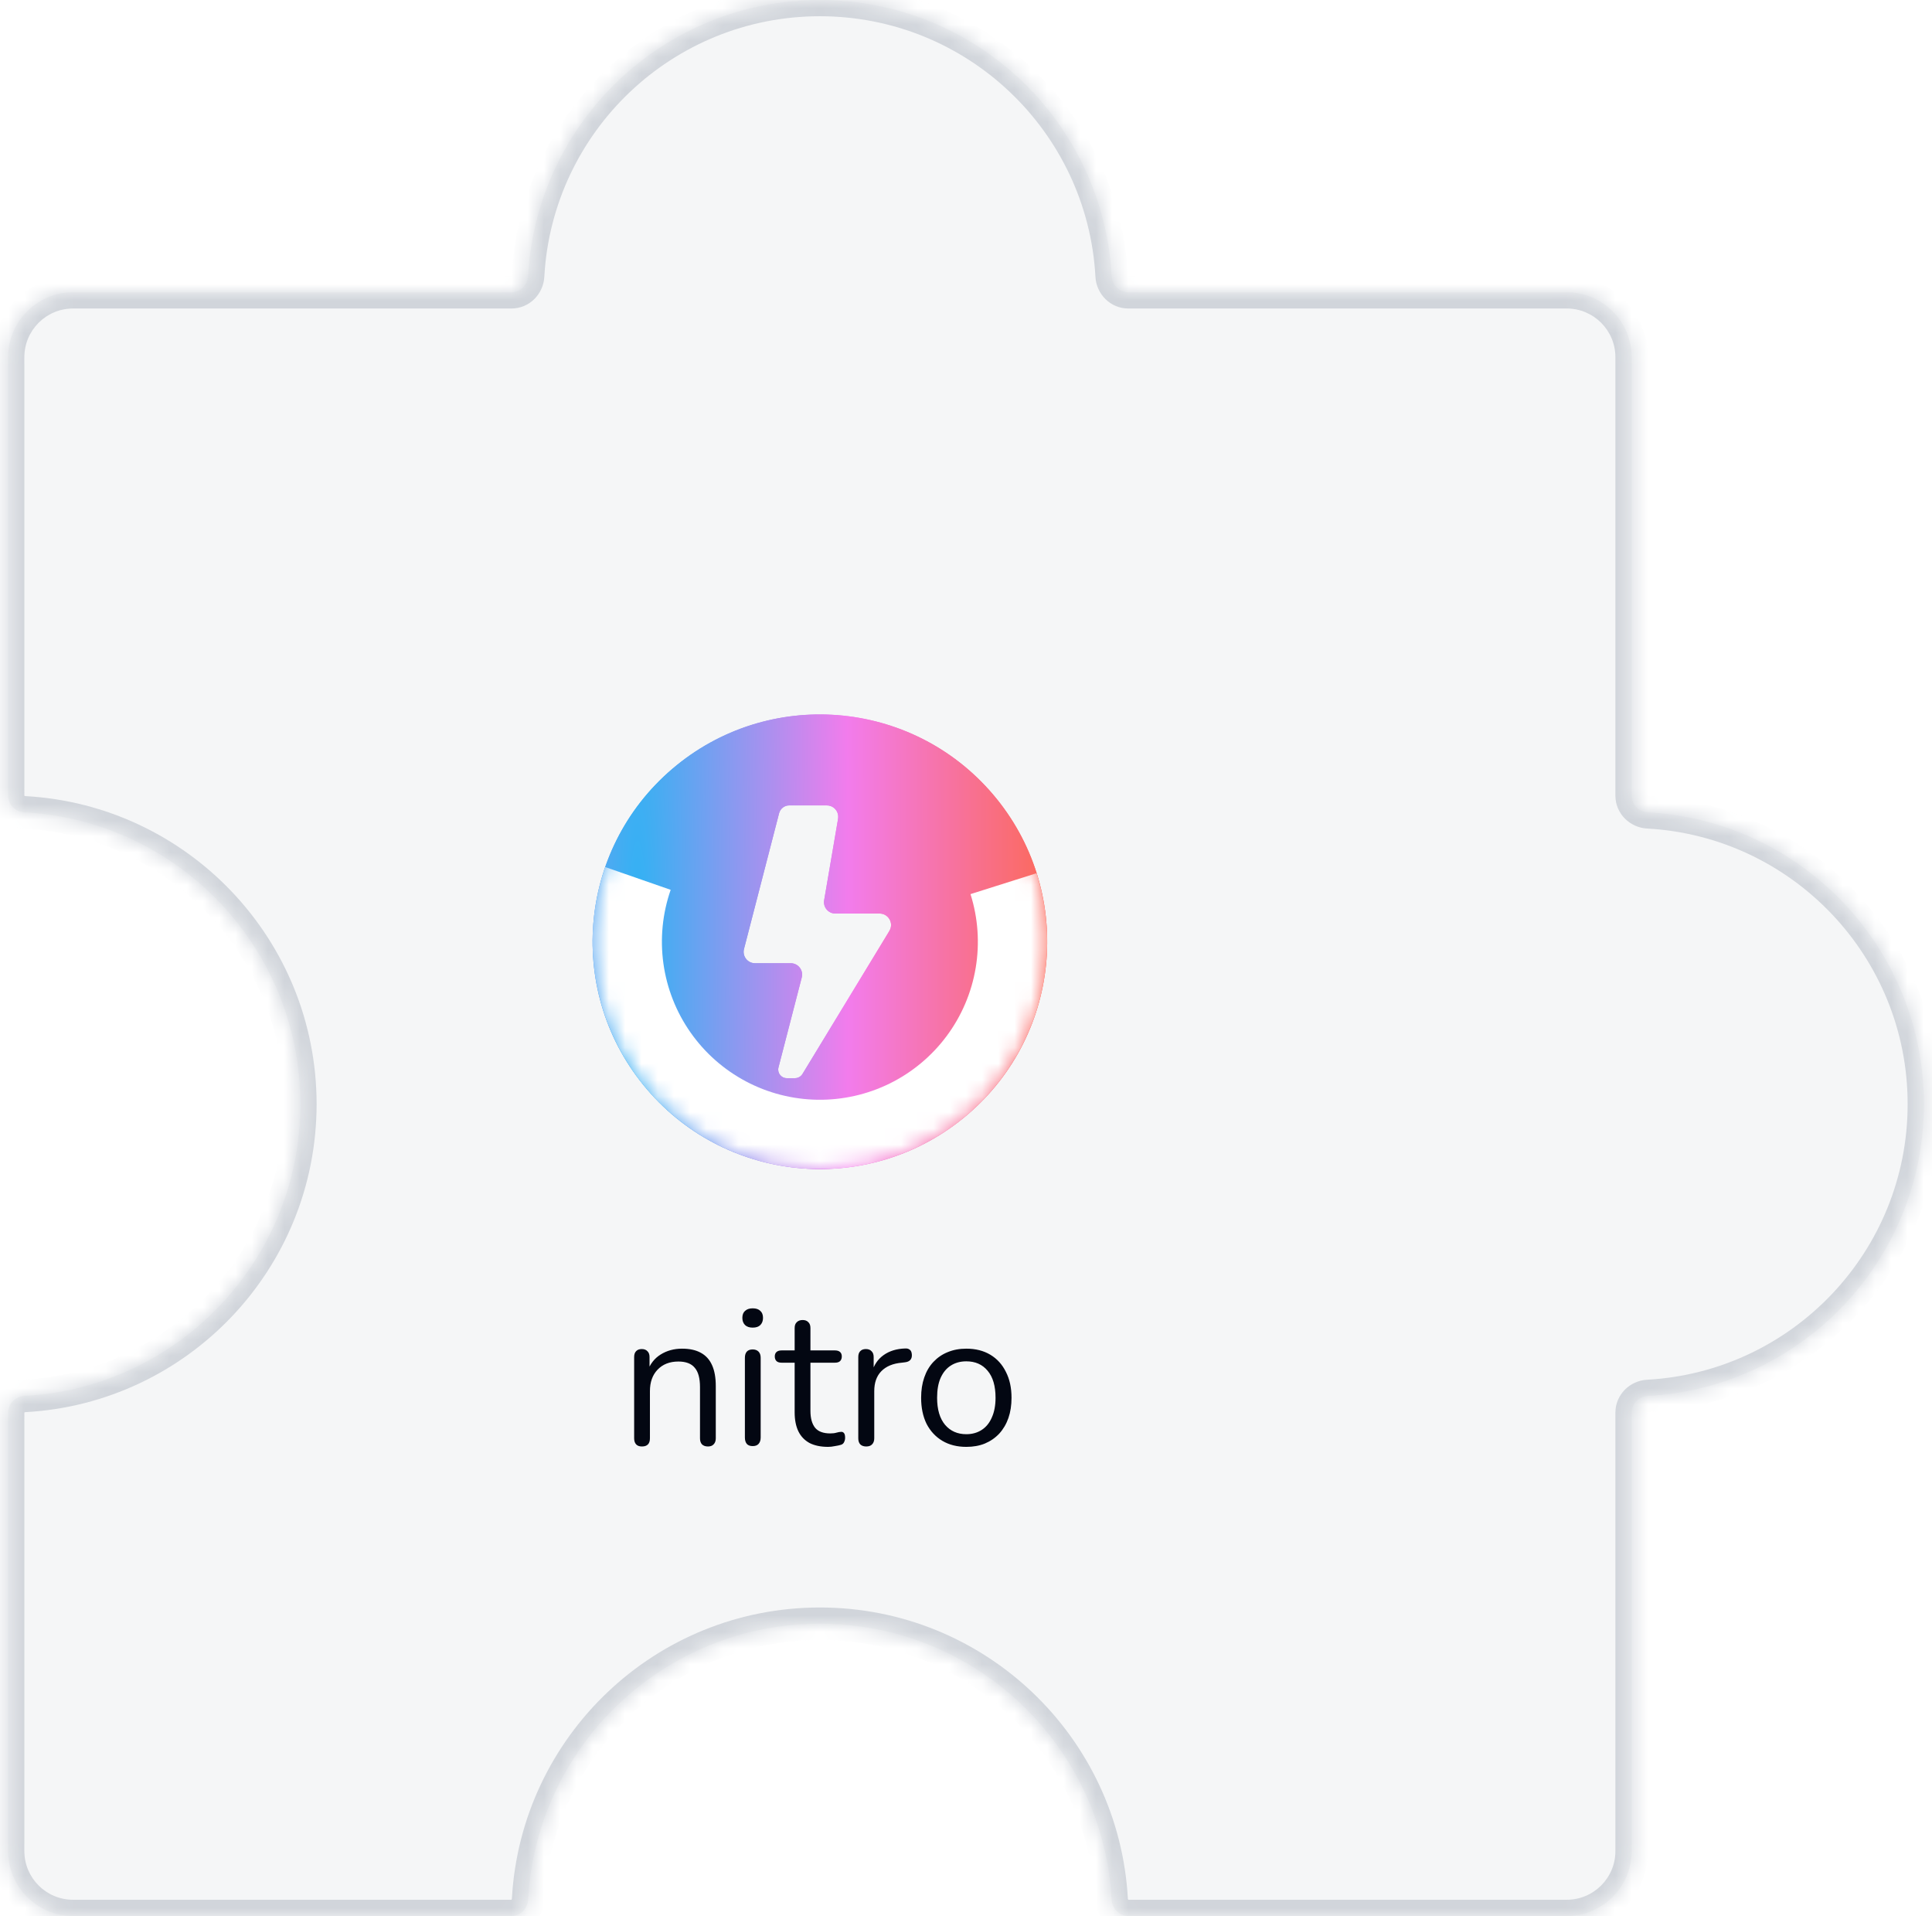 <svg width="119" height="118" viewBox="0 0 119 118" fill="none" xmlns="http://www.w3.org/2000/svg">
<mask id="path-1-inside-1_673_10144" fill="white">
<path fill-rule="evenodd" clip-rule="evenodd" d="M69.5 18C68.948 18 68.503 17.552 68.473 17C67.954 7.524 60.106 0 50.5 0C40.894 0 33.046 7.524 32.527 17C32.497 17.552 32.052 18 31.5 18L4.5 18C2.291 18 0.5 19.791 0.5 22L0.5 49C0.5 49.552 0.948 49.997 1.5 50.027C10.976 50.546 18.5 58.394 18.5 68C18.5 77.606 10.976 85.454 1.5 85.973C0.949 86.003 0.5 86.448 0.5 87L0.5 114C0.5 116.209 2.291 118 4.5 118H31.5C32.052 118 32.497 117.552 32.527 117C33.046 107.524 40.894 100 50.5 100C60.106 100 67.954 107.524 68.473 117C68.503 117.552 68.948 118 69.5 118L96.5 118C98.709 118 100.5 116.209 100.5 114L100.5 87C100.5 86.448 100.948 86.003 101.5 85.973C110.976 85.454 118.5 77.606 118.5 68C118.5 58.394 110.976 50.546 101.5 50.027C100.948 49.997 100.5 49.552 100.5 49L100.5 22C100.5 19.791 98.709 18 96.5 18L69.5 18Z"/>
</mask>
<path fill-rule="evenodd" clip-rule="evenodd" d="M69.5 18C68.948 18 68.503 17.552 68.473 17C67.954 7.524 60.106 0 50.5 0C40.894 0 33.046 7.524 32.527 17C32.497 17.552 32.052 18 31.5 18L4.5 18C2.291 18 0.5 19.791 0.5 22L0.5 49C0.5 49.552 0.948 49.997 1.5 50.027C10.976 50.546 18.5 58.394 18.5 68C18.5 77.606 10.976 85.454 1.5 85.973C0.949 86.003 0.5 86.448 0.5 87L0.5 114C0.5 116.209 2.291 118 4.5 118H31.5C32.052 118 32.497 117.552 32.527 117C33.046 107.524 40.894 100 50.5 100C60.106 100 67.954 107.524 68.473 117C68.503 117.552 68.948 118 69.5 118L96.5 118C98.709 118 100.5 116.209 100.5 114L100.5 87C100.5 86.448 100.948 86.003 101.5 85.973C110.976 85.454 118.5 77.606 118.5 68C118.5 58.394 110.976 50.546 101.5 50.027C100.948 49.997 100.5 49.552 100.5 49L100.5 22C100.5 19.791 98.709 18 96.5 18L69.5 18Z" fill="#D1D5DB" fill-opacity="0.2"/>
<path d="M4.5 18L4.5 17H4.5V18ZM0.5 22L-0.5 22L-0.5 22L0.5 22ZM0.5 114L-0.5 114V114H0.5ZM96.5 118V119V118ZM100.5 114H101.5H100.5ZM96.5 18L96.5 17L96.5 17L96.5 18ZM101.5 50.027L101.555 49.029L101.5 50.027ZM100.5 87H99.5H100.5ZM101.5 85.973L101.445 84.974L101.5 85.973ZM32.527 117L31.529 116.945L32.527 117ZM1.5 85.973L1.445 84.974L1.5 85.973ZM32.527 17L31.529 16.945L32.527 17ZM68.473 117L69.471 116.945L68.473 117ZM69.5 18L69.5 19L69.5 18ZM50.5 1C59.572 1 66.984 8.106 67.474 17.055L69.471 16.945C68.924 6.942 60.64 -1 50.5 -1V1ZM33.526 17.055C34.016 8.106 41.428 1 50.5 1V-1C40.36 -1 32.077 6.942 31.529 16.945L33.526 17.055ZM31.5 17L4.5 17L4.5 19L31.5 19L31.5 17ZM4.5 17C1.739 17 -0.5 19.239 -0.5 22H1.5C1.5 20.343 2.843 19 4.5 19V17ZM-0.5 22L-0.5 49L1.5 49L1.5 22L-0.5 22ZM1.445 51.026C10.394 51.516 17.5 58.928 17.5 68H19.5C19.5 57.86 11.558 49.577 1.555 49.029L1.445 51.026ZM17.5 68C17.5 77.072 10.394 84.484 1.445 84.974L1.555 86.971C11.558 86.424 19.5 78.14 19.5 68H17.5ZM-0.5 87L-0.5 114L1.5 114L1.5 87L-0.5 87ZM-0.5 114C-0.5 116.761 1.739 119 4.5 119L4.5 117C2.843 117 1.5 115.657 1.5 114H-0.5ZM4.5 119H31.5V117H4.5L4.5 119ZM33.526 117.055C34.016 108.106 41.428 101 50.5 101V99C40.36 99 32.077 106.942 31.529 116.945L33.526 117.055ZM50.5 101C59.572 101 66.984 108.106 67.474 117.055L69.471 116.945C68.924 106.942 60.64 99 50.5 99V101ZM69.5 119L96.5 119V117L69.5 117V119ZM96.5 119C99.261 119 101.5 116.761 101.5 114H99.5C99.5 115.657 98.157 117 96.5 117V119ZM101.5 114L101.5 87H99.5L99.5 114H101.5ZM101.555 86.971C111.558 86.424 119.5 78.14 119.5 68H117.5C117.5 77.072 110.394 84.484 101.445 84.974L101.555 86.971ZM119.5 68C119.5 57.86 111.558 49.577 101.555 49.029L101.445 51.026C110.394 51.516 117.5 58.928 117.5 68H119.5ZM101.5 49L101.5 22H99.5L99.5 49H101.5ZM101.5 22C101.5 19.239 99.261 17 96.5 17V19C98.157 19 99.5 20.343 99.5 22H101.5ZM96.5 17L69.5 17L69.5 19L96.5 19L96.5 17ZM101.555 49.029C101.533 49.028 101.516 49.019 101.506 49.008C101.501 49.003 101.5 49 101.5 49C101.5 49 101.5 49 101.5 49.001C101.5 49.001 101.5 49.001 101.5 49H99.5C99.5 50.118 100.399 50.968 101.445 51.026L101.555 49.029ZM101.5 87C101.5 86.999 101.5 86.999 101.5 86.999C101.5 87 101.5 87 101.5 87C101.5 87 101.501 86.997 101.506 86.992C101.516 86.981 101.533 86.972 101.555 86.971L101.445 84.974C100.399 85.031 99.5 85.882 99.5 87H101.5ZM31.5 119C32.618 119 33.468 118.101 33.526 117.055L31.529 116.945C31.528 116.967 31.519 116.984 31.508 116.994C31.503 116.999 31.5 117 31.5 117C31.5 117 31.5 117 31.501 117C31.501 117 31.501 117 31.5 117V119ZM-0.5 49C-0.5 50.118 0.399 50.968 1.445 51.026L1.555 49.029C1.533 49.028 1.516 49.019 1.506 49.008C1.501 49.003 1.5 49 1.5 49C1.5 49 1.5 49 1.5 49.001C1.5 49.001 1.5 49.001 1.5 49L-0.5 49ZM1.445 84.974C0.399 85.031 -0.5 85.882 -0.5 87L1.5 87C1.5 86.999 1.5 86.999 1.5 86.999C1.5 87 1.5 87 1.5 87C1.5 87 1.501 86.997 1.506 86.992C1.516 86.981 1.533 86.972 1.555 86.971L1.445 84.974ZM31.529 16.945C31.528 16.967 31.519 16.984 31.508 16.994C31.503 16.999 31.5 17 31.5 17C31.5 17 31.5 17 31.501 17C31.501 17 31.501 17 31.5 17L31.5 19C32.618 19 33.468 18.101 33.526 17.055L31.529 16.945ZM67.474 117.055C67.531 118.101 68.382 119 69.5 119V117C69.499 117 69.499 117 69.499 117C69.5 117 69.5 117 69.5 117C69.5 117 69.497 116.999 69.492 116.994C69.481 116.984 69.472 116.967 69.471 116.945L67.474 117.055ZM67.474 17.055C67.531 18.101 68.382 19 69.5 19L69.5 17C69.499 17 69.499 17 69.499 17C69.5 17 69.5 17 69.5 17C69.5 17 69.497 16.999 69.492 16.994C69.481 16.984 69.472 16.967 69.471 16.945L67.474 17.055Z" fill="#D1D5DB" mask="url(#path-1-inside-1_673_10144)"/>
<path d="M39.54 89.084C39.38 89.084 39.26 89.04 39.18 88.952C39.1 88.864 39.06 88.74 39.06 88.58V83.576C39.06 83.416 39.1 83.296 39.18 83.216C39.26 83.128 39.376 83.084 39.528 83.084C39.68 83.084 39.796 83.128 39.876 83.216C39.964 83.296 40.008 83.416 40.008 83.576V84.608L39.876 84.464C40.044 84 40.316 83.652 40.692 83.42C41.076 83.18 41.516 83.06 42.012 83.06C42.476 83.06 42.86 83.144 43.164 83.312C43.476 83.48 43.708 83.736 43.86 84.08C44.012 84.416 44.088 84.844 44.088 85.364V88.58C44.088 88.74 44.044 88.864 43.956 88.952C43.876 89.04 43.76 89.084 43.608 89.084C43.448 89.084 43.324 89.04 43.236 88.952C43.156 88.864 43.116 88.74 43.116 88.58V85.424C43.116 84.88 43.008 84.484 42.792 84.236C42.584 83.98 42.248 83.852 41.784 83.852C41.248 83.852 40.82 84.02 40.5 84.356C40.188 84.684 40.032 85.124 40.032 85.676V88.58C40.032 88.916 39.868 89.084 39.54 89.084ZM46.361 89.06C46.201 89.06 46.081 89.016 46.001 88.928C45.921 88.832 45.881 88.7 45.881 88.532V83.624C45.881 83.456 45.921 83.328 46.001 83.24C46.081 83.152 46.201 83.108 46.361 83.108C46.513 83.108 46.633 83.152 46.721 83.24C46.809 83.328 46.853 83.456 46.853 83.624V88.532C46.853 88.7 46.809 88.832 46.721 88.928C46.641 89.016 46.521 89.06 46.361 89.06ZM46.361 81.764C46.161 81.764 46.005 81.712 45.893 81.608C45.781 81.496 45.725 81.348 45.725 81.164C45.725 80.972 45.781 80.828 45.893 80.732C46.005 80.628 46.161 80.576 46.361 80.576C46.569 80.576 46.725 80.628 46.829 80.732C46.941 80.828 46.997 80.972 46.997 81.164C46.997 81.348 46.941 81.496 46.829 81.608C46.725 81.712 46.569 81.764 46.361 81.764ZM51.01 89.108C50.554 89.108 50.17 89.028 49.858 88.868C49.554 88.7 49.326 88.46 49.174 88.148C49.022 87.828 48.946 87.44 48.946 86.984V83.924H48.142C48.006 83.924 47.902 83.892 47.83 83.828C47.758 83.756 47.722 83.66 47.722 83.54C47.722 83.42 47.758 83.328 47.83 83.264C47.902 83.2 48.006 83.168 48.142 83.168H48.946V81.788C48.946 81.628 48.99 81.508 49.078 81.428C49.166 81.34 49.286 81.296 49.438 81.296C49.59 81.296 49.706 81.34 49.786 81.428C49.874 81.508 49.918 81.628 49.918 81.788V83.168H51.43C51.566 83.168 51.67 83.2 51.742 83.264C51.814 83.328 51.85 83.42 51.85 83.54C51.85 83.66 51.814 83.756 51.742 83.828C51.67 83.892 51.566 83.924 51.43 83.924H49.918V86.888C49.918 87.344 50.014 87.692 50.206 87.932C50.398 88.164 50.71 88.28 51.142 88.28C51.294 88.28 51.422 88.264 51.526 88.232C51.638 88.2 51.73 88.184 51.802 88.184C51.874 88.176 51.934 88.2 51.982 88.256C52.03 88.312 52.054 88.408 52.054 88.544C52.054 88.64 52.034 88.728 51.994 88.808C51.962 88.888 51.902 88.944 51.814 88.976C51.718 89.008 51.59 89.036 51.43 89.06C51.278 89.092 51.138 89.108 51.01 89.108ZM53.357 89.084C53.197 89.084 53.073 89.04 52.985 88.952C52.905 88.864 52.865 88.74 52.865 88.58V83.576C52.865 83.416 52.905 83.296 52.985 83.216C53.065 83.128 53.181 83.084 53.333 83.084C53.485 83.084 53.601 83.128 53.681 83.216C53.769 83.296 53.813 83.416 53.813 83.576V84.548H53.693C53.821 84.076 54.065 83.712 54.425 83.456C54.785 83.2 55.229 83.064 55.757 83.048C55.877 83.04 55.973 83.068 56.045 83.132C56.117 83.188 56.157 83.288 56.165 83.432C56.173 83.568 56.141 83.676 56.069 83.756C55.997 83.836 55.885 83.884 55.733 83.9L55.541 83.924C54.997 83.972 54.577 84.148 54.281 84.452C53.993 84.748 53.849 85.156 53.849 85.676V88.58C53.849 88.74 53.805 88.864 53.717 88.952C53.637 89.04 53.517 89.084 53.357 89.084ZM59.52 89.108C58.952 89.108 58.46 88.984 58.044 88.736C57.628 88.488 57.304 88.14 57.072 87.692C56.848 87.236 56.736 86.7 56.736 86.084C56.736 85.62 56.8 85.204 56.928 84.836C57.056 84.46 57.244 84.14 57.492 83.876C57.74 83.612 58.032 83.412 58.368 83.276C58.712 83.132 59.096 83.06 59.52 83.06C60.088 83.06 60.58 83.184 60.996 83.432C61.412 83.68 61.732 84.032 61.956 84.488C62.188 84.936 62.304 85.468 62.304 86.084C62.304 86.548 62.24 86.964 62.112 87.332C61.984 87.7 61.796 88.02 61.548 88.292C61.3 88.556 61.004 88.76 60.66 88.904C60.324 89.04 59.944 89.108 59.52 89.108ZM59.52 88.328C59.88 88.328 60.196 88.24 60.468 88.064C60.74 87.888 60.948 87.632 61.092 87.296C61.244 86.96 61.32 86.556 61.32 86.084C61.32 85.356 61.156 84.8 60.828 84.416C60.508 84.032 60.072 83.84 59.52 83.84C59.152 83.84 58.832 83.928 58.56 84.104C58.296 84.272 58.088 84.524 57.936 84.86C57.792 85.188 57.72 85.596 57.72 86.084C57.72 86.804 57.884 87.36 58.212 87.752C58.54 88.136 58.976 88.328 59.52 88.328Z" fill="#030712"/>
<g clip-path="url(#clip0_673_10144)">
<path fill-rule="evenodd" clip-rule="evenodd" d="M61.152 48.914C56.134 43.032 47.297 42.331 41.415 47.349C35.532 52.367 34.832 61.204 39.85 67.086C44.868 72.969 53.705 73.669 59.587 68.651C65.469 63.633 66.17 54.796 61.152 48.914ZM54.177 56.262C54.717 56.262 55.061 56.847 54.79 57.314L54.712 57.448L49.429 66.141C49.331 66.302 49.155 66.401 48.966 66.401H48.462C48.116 66.401 47.864 66.074 47.95 65.74L49.384 60.197C49.499 59.754 49.164 59.322 48.706 59.322H46.504C46.046 59.322 45.712 58.89 45.826 58.446L47.99 50.078C48.069 49.796 48.324 49.598 48.616 49.602C48.651 49.602 48.683 49.602 48.71 49.603L50.928 49.603C51.352 49.603 51.679 49.977 51.622 50.398L51.608 50.498L50.762 55.444C50.689 55.872 51.019 56.262 51.452 56.262H54.177Z" fill="url(#paint0_radial_673_10144)"/>
<path fill-rule="evenodd" clip-rule="evenodd" d="M61.152 48.914C56.134 43.032 47.297 42.331 41.415 47.349C35.532 52.367 34.832 61.204 39.85 67.086C44.868 72.969 53.705 73.669 59.587 68.651C65.469 63.633 66.17 54.796 61.152 48.914ZM54.177 56.262C54.717 56.262 55.061 56.847 54.79 57.314L54.712 57.448L49.429 66.141C49.331 66.302 49.155 66.401 48.966 66.401H48.462C48.116 66.401 47.864 66.074 47.95 65.74L49.384 60.197C49.499 59.754 49.164 59.322 48.706 59.322H46.504C46.046 59.322 45.712 58.89 45.826 58.446L47.99 50.078C48.069 49.796 48.324 49.598 48.616 49.602C48.651 49.602 48.683 49.602 48.71 49.603L50.928 49.603C51.352 49.603 51.679 49.977 51.622 50.398L51.608 50.498L50.762 55.444C50.689 55.872 51.019 56.262 51.452 56.262H54.177Z" fill="url(#paint1_radial_673_10144)"/>
<mask id="mask0_673_10144" style="mask-type:alpha" maskUnits="userSpaceOnUse" x="36" y="44" width="29" height="29">
<path d="M50.5 72.001C58.232 72.001 64.5 65.733 64.5 58.001C64.5 50.269 58.232 44.001 50.5 44.001C42.768 44.001 36.5 50.269 36.5 58.001C36.5 65.733 42.768 72.001 50.5 72.001Z" fill="url(#paint2_radial_673_10144)"/>
</mask>
<g mask="url(#mask0_673_10144)">
<g filter="url(#filter0_f_673_10144)">
<path d="M37.278 53.399C36.549 55.492 36.328 57.73 36.633 59.925C36.938 62.121 37.76 64.214 39.031 66.03C40.303 67.846 41.987 69.334 43.947 70.372C45.906 71.41 48.084 71.968 50.3 71.999C52.517 72.031 54.71 71.536 56.698 70.554C58.686 69.573 60.412 68.133 61.735 66.354C63.058 64.575 63.939 62.507 64.306 60.32C64.674 58.134 64.517 55.892 63.848 53.778L59.777 55.066C60.242 56.535 60.351 58.093 60.096 59.613C59.841 61.133 59.228 62.57 58.309 63.806C57.389 65.043 56.189 66.044 54.808 66.726C53.426 67.408 51.902 67.752 50.361 67.73C48.82 67.708 47.307 67.321 45.945 66.599C44.584 65.878 43.413 64.844 42.529 63.581C41.645 62.319 41.074 60.865 40.862 59.339C40.65 57.812 40.804 56.257 41.31 54.802L37.278 53.399Z" fill="white"/>
</g>
</g>
</g>
<defs>
<filter id="filter0_f_673_10144" x="26.5" y="43.399" width="48" height="38.602" filterUnits="userSpaceOnUse" color-interpolation-filters="sRGB">
<feFlood flood-opacity="0" result="BackgroundImageFix"/>
<feBlend mode="normal" in="SourceGraphic" in2="BackgroundImageFix" result="shape"/>
<feGaussianBlur stdDeviation="5" result="effect1_foregroundBlur_673_10144"/>
</filter>
<radialGradient id="paint0_radial_673_10144" cx="0" cy="0" r="1" gradientUnits="userSpaceOnUse" gradientTransform="translate(39.301 58) scale(27.3 278.397)">
<stop stop-color="#31B2F3"/>
<stop offset="0.474" stop-color="#F27CEC"/>
<stop offset="1" stop-color="#FD6641"/>
</radialGradient>
<radialGradient id="paint1_radial_673_10144" cx="0" cy="0" r="1" gradientUnits="userSpaceOnUse" gradientTransform="translate(39.301 58) scale(27.3 278.397)">
<stop stop-color="#31B2F3"/>
<stop offset="0.474" stop-color="#F27CEC"/>
<stop offset="1" stop-color="#FD6641"/>
</radialGradient>
<radialGradient id="paint2_radial_673_10144" cx="0" cy="0" r="1" gradientUnits="userSpaceOnUse" gradientTransform="translate(39.3 58.001) scale(27.3 278.392)">
<stop stop-color="#F27CEC"/>
<stop offset="0.484" stop-color="#31B2F3"/>
<stop offset="1" stop-color="#7D7573"/>
</radialGradient>
<clipPath id="clip0_673_10144">
<rect width="28" height="28" fill="white" transform="translate(36.5 44)"/>
</clipPath>
</defs>
</svg>
